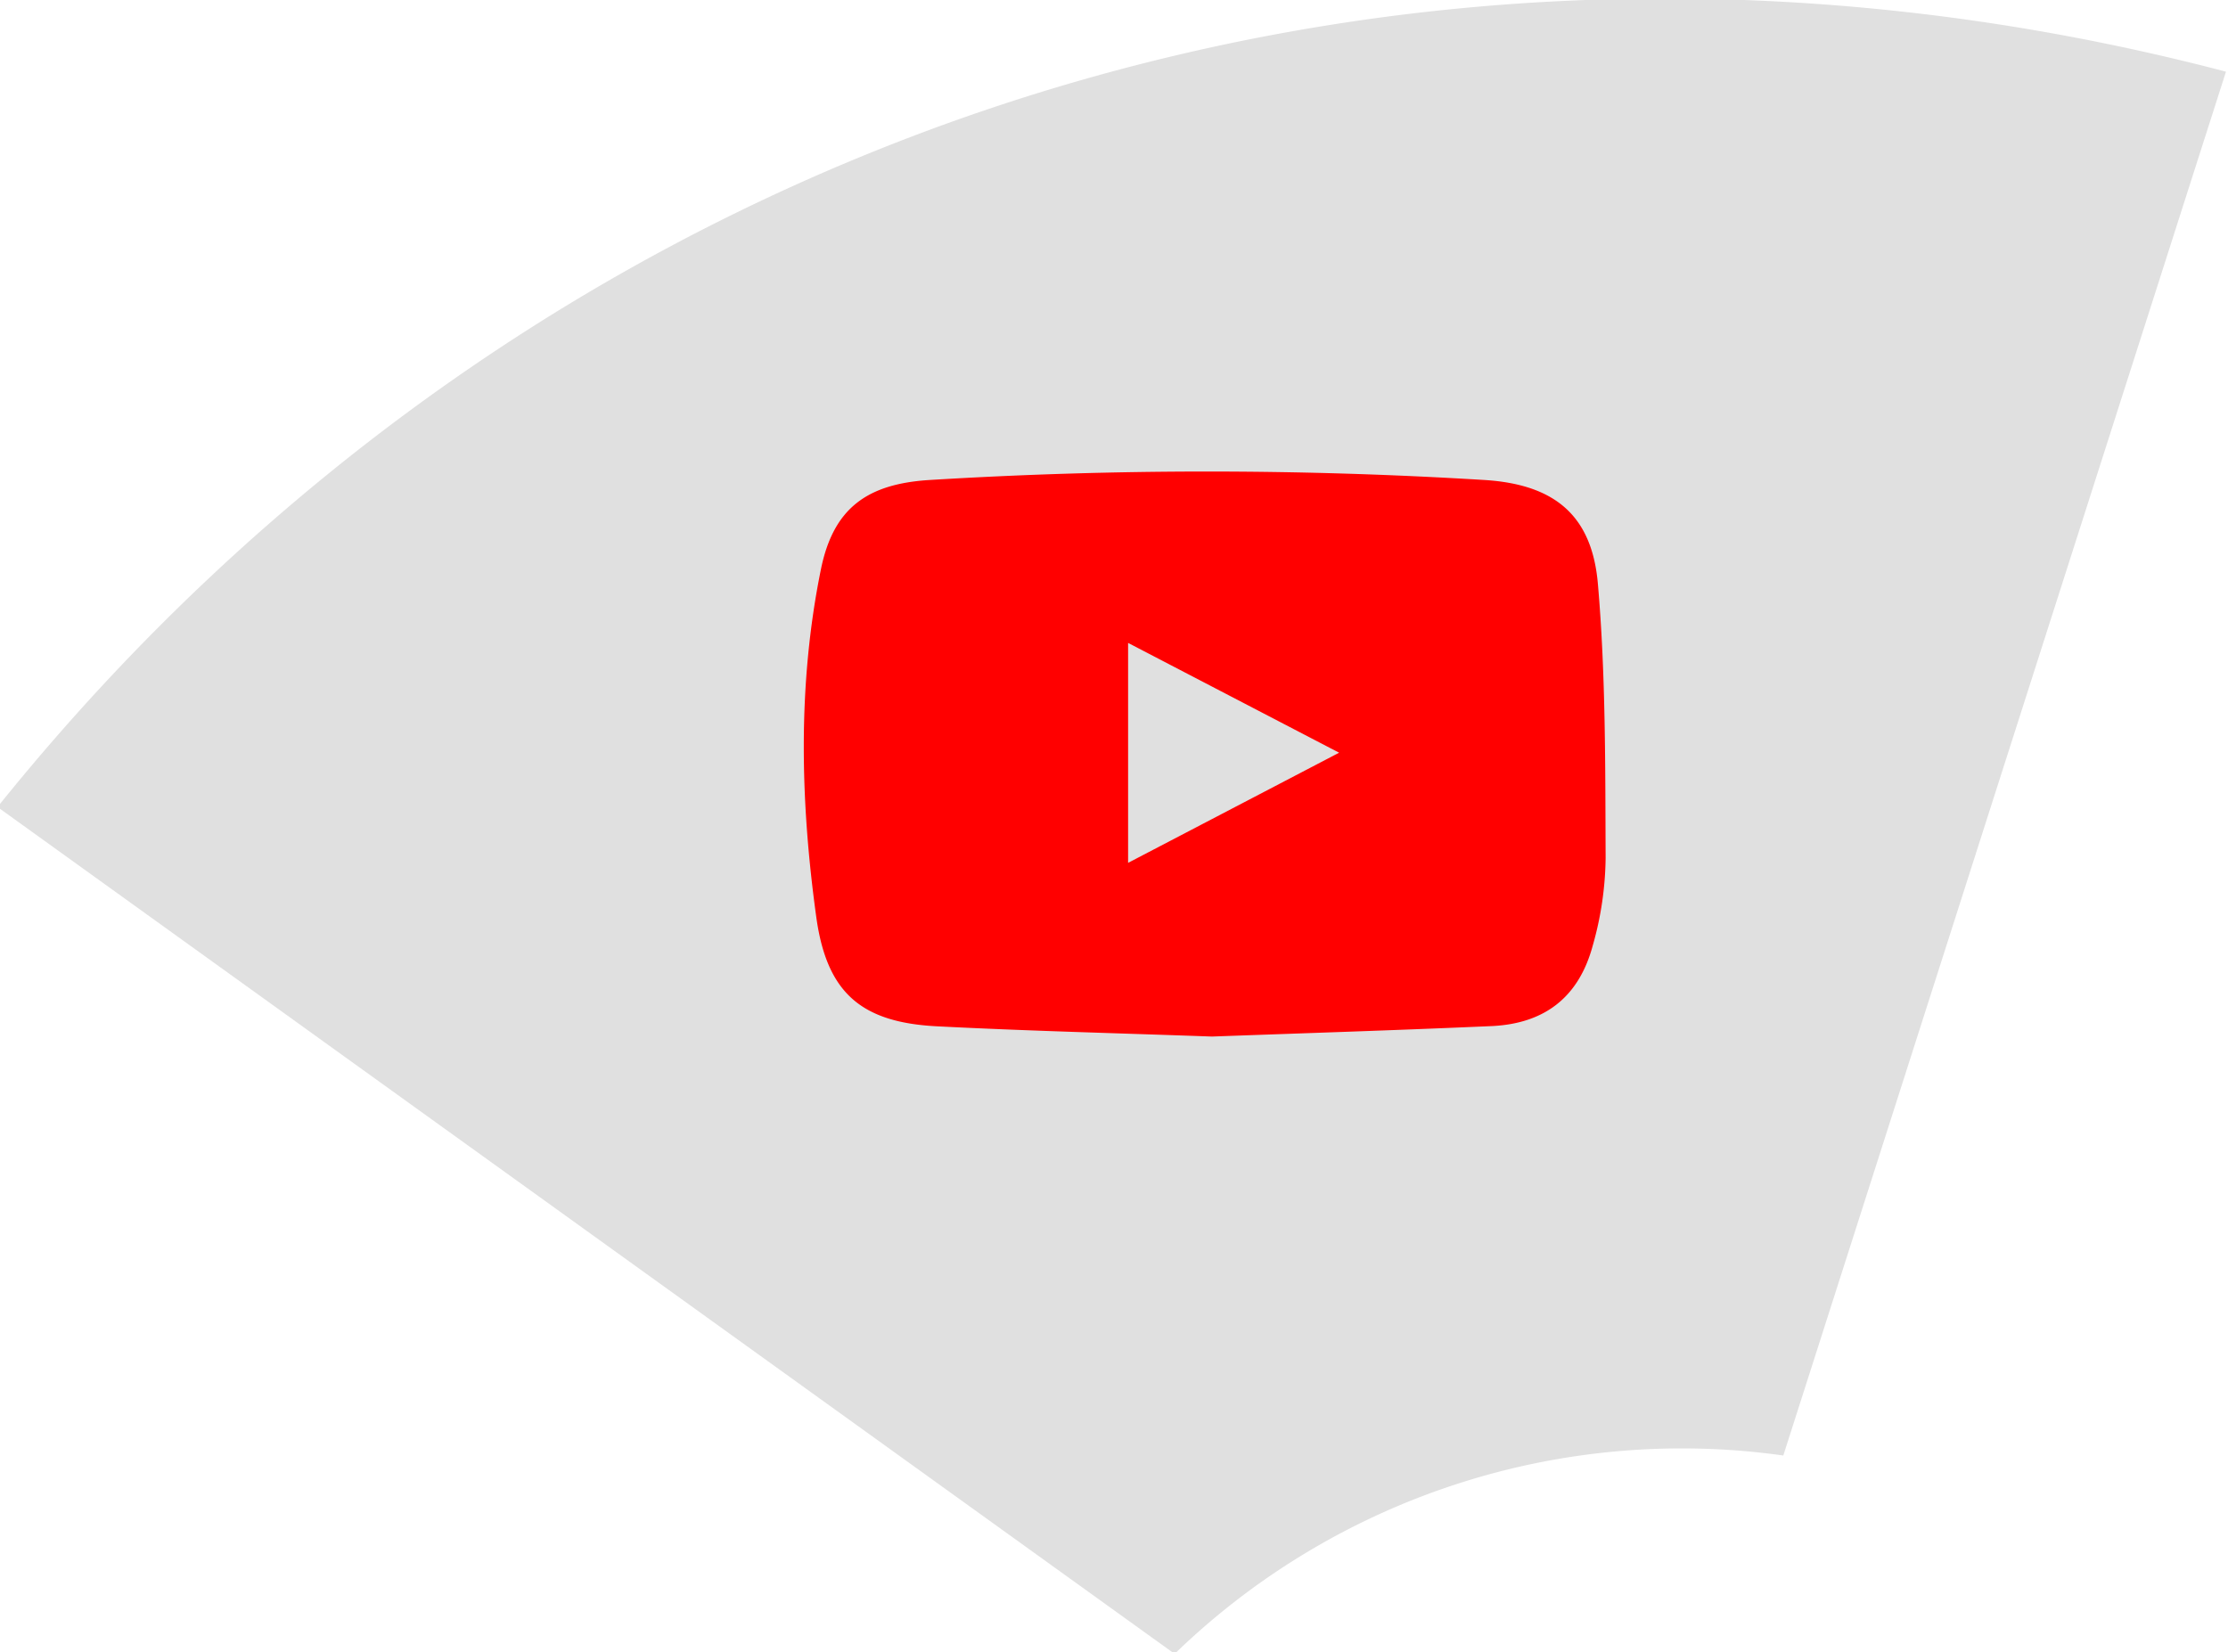 <svg id="Layer_1" data-name="Layer 1" xmlns="http://www.w3.org/2000/svg" viewBox="0 0 395 293"><defs><style>.cls-1{fill:#e0e0e0;}.cls-2{fill:red;}</style></defs><title>PolicyGrams components</title><path class="cls-1" d="M316.16,258.09,394.64,12.71C246.53-26.13,95.46,23.72-.44,143.1L208.25,293.26A129.19,129.19,0,0,1,316.16,258.09Z"/><path class="cls-2" d="M214.87,183.8c-16.91-.61-32.88-1-48.82-1.82-13.44-.7-19.48-6-21.33-19.35-2.84-20.56-3.34-41.23.82-61.68,2.21-10.85,8.19-15.16,19.3-15.84a806,806,0,0,1,98.3,0c12.28.76,19.09,6.09,20.15,18.43,1.4,16.13,1.3,32.41,1.37,48.62a58.83,58.83,0,0,1-2.3,15.57c-2.48,9.14-8.57,13.81-18,14.22C247.55,182.69,230.74,183.22,214.87,183.8ZM200,153l37.41-19.53L200,114Z"/></svg>